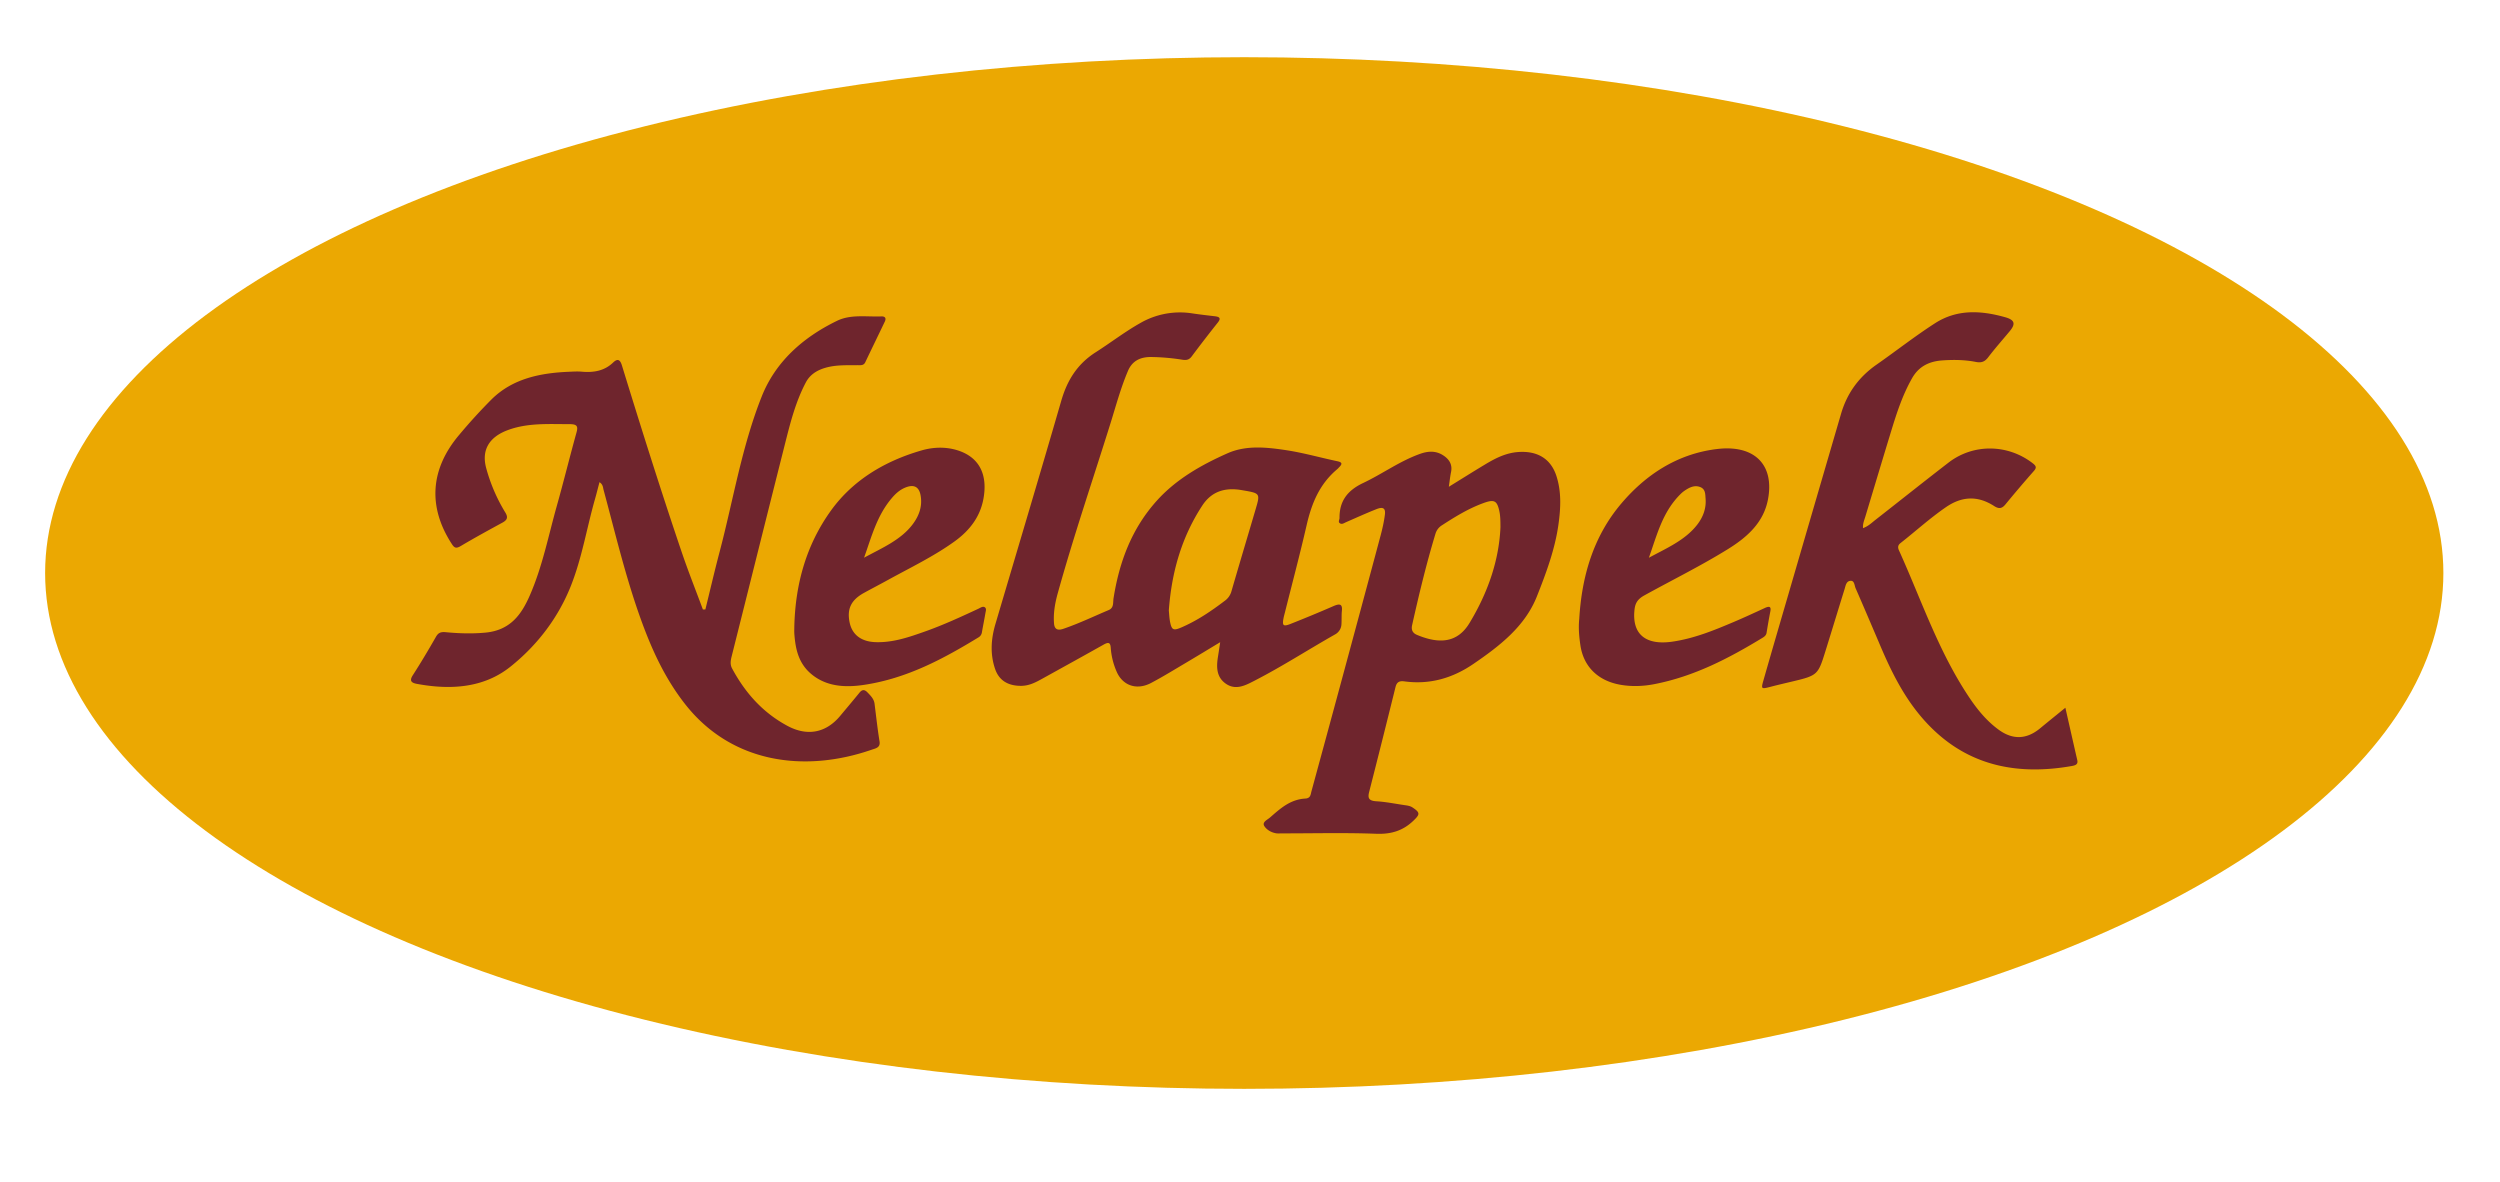 <svg xmlns="http://www.w3.org/2000/svg" width="141.73" height="67"><ellipse fill="#EBA802" cx="70.539" cy="32.486" rx="67.981" ry="29.243"/><g fill="#6F252D"><path d="M39.989 34.55c.268-1.087.52-2.176.806-3.259.777-2.943 1.253-5.957 2.389-8.814.764-1.925 2.285-3.328 4.275-4.292.777-.376 1.664-.216 2.507-.247.244-.009.273.13.196.293-.366.77-.743 1.536-1.108 2.306-.097.204-.285.163-.456.165-.603.007-1.204-.024-1.795.146-.512.147-.894.404-1.125.844-.576 1.098-.873 2.274-1.169 3.448-1.017 4.025-2.02 8.053-3.032 12.079-.058.233-.096.449.03.683.719 1.336 1.697 2.474 3.127 3.245 1.143.616 2.2.398 3-.564.362-.435.728-.867 1.085-1.306.151-.186.282-.207.46-.023.185.19.368.374.401.639.091.715.168 1.433.284 2.145.057.351-.233.391-.456.468-3.813 1.32-7.949.758-10.575-2.597-1.16-1.482-1.906-3.138-2.52-4.85-.859-2.394-1.436-4.853-2.097-7.293-.036-.132-.023-.291-.229-.431-.09.338-.166.645-.253.95-.467 1.636-.734 3.322-1.364 4.915-.706 1.786-1.876 3.352-3.436 4.599-1.506 1.204-3.386 1.329-5.311.969-.334-.063-.408-.196-.22-.488.458-.712.89-1.437 1.307-2.169.134-.234.267-.299.568-.27.746.071 1.499.094 2.249.023 1.41-.134 2.039-1.037 2.502-2.092.724-1.648 1.059-3.392 1.54-5.099.389-1.381.73-2.772 1.114-4.154.095-.341.043-.474-.386-.473-1.19.001-2.387-.085-3.525.344-1.052.397-1.476 1.133-1.214 2.128a9.665 9.665 0 001.092 2.542c.161.266.113.417-.166.569-.795.433-1.59.868-2.366 1.328-.271.161-.364.099-.511-.128-1.358-2.096-1.218-4.235.426-6.176a31.19 31.19 0 011.831-2.008c1.192-1.18 2.751-1.503 4.425-1.57.228-.009.459-.024.685-.004.679.061 1.287-.042 1.781-.514.259-.248.4-.174.502.157 1.089 3.539 2.199 7.073 3.39 10.585.37 1.093.799 2.169 1.201 3.253.047.001.094-.001.141-.002zm29.186 1.858c-.704.423-1.319.799-1.941 1.167-.654.387-1.301.786-1.975 1.143-.819.433-1.623.15-1.962-.659a4.082 4.082 0 01-.327-1.329c-.02-.327-.143-.333-.415-.179-1.134.638-2.275 1.267-3.414 1.897-.389.216-.773.434-1.261.434-.738 0-1.241-.308-1.463-.949-.295-.855-.234-1.711.018-2.565 1.247-4.215 2.507-8.426 3.73-12.647.326-1.124.88-2.067 1.954-2.752.85-.542 1.643-1.157 2.529-1.656a4.496 4.496 0 012.949-.546c.418.062.839.112 1.26.16.287.032.378.114.183.359a79.644 79.644 0 00-1.479 1.919c-.141.189-.29.228-.534.188a12.184 12.184 0 00-1.752-.153c-.647-.01-1.092.234-1.327.784-.41.962-.677 1.963-.985 2.951-1.007 3.223-2.1 6.425-3.002 9.675-.153.552-.252 1.121-.206 1.698.025.307.184.417.52.303.887-.301 1.722-.704 2.578-1.065.308-.13.237-.426.275-.665.324-2.04 1.014-3.951 2.486-5.571 1.075-1.183 2.484-1.991 3.98-2.654 1.05-.466 2.213-.343 3.324-.174.978.148 1.932.422 2.899.626.264.056.293.144.124.317-.043.044-.082.093-.129.132-1.027.863-1.462 1.978-1.738 3.182-.376 1.64-.81 3.268-1.219 4.902-.032.129-.07.257-.094.388-.073.401-.005.463.402.302a76.889 76.889 0 002.442-1.013c.359-.156.508-.109.469.272-.025.248-.008.5-.024.749a.691.691 0 01-.368.591c-1.532.868-3.004 1.821-4.578 2.629-.497.256-1.04.546-1.594.171-.544-.368-.552-.93-.469-1.488.042-.259.081-.517.134-.874zm-2.912-1.799c.021.197.027.433.074.663.093.452.194.491.647.295.903-.391 1.692-.93 2.454-1.508a.985.985 0 00.376-.541c.448-1.546.911-3.089 1.366-4.634.276-.936.269-.917-.79-1.099-.987-.17-1.727.104-2.234.882-1.188 1.822-1.738 3.81-1.893 5.942zm50.827 5.514c.238 1.051.455 2.014.676 2.975.06.26-.15.301-.34.334-2.966.516-5.616.014-7.765-2.01-1.439-1.355-2.297-3.02-3.033-4.744-.474-1.111-.946-2.223-1.43-3.33-.067-.154-.062-.427-.275-.421-.261.008-.291.283-.352.477-.36 1.16-.713 2.322-1.074 3.482-.438 1.408-.441 1.407-2.008 1.778-.362.086-.725.171-1.085.265-.563.146-.575.146-.424-.382.447-1.565.904-3.128 1.36-4.691 1.01-3.467 2.021-6.934 3.034-10.4.33-1.128.973-2.059 2.016-2.787 1.108-.774 2.165-1.605 3.307-2.341 1.254-.809 2.609-.73 3.981-.344.551.155.598.382.259.791-.41.494-.839.976-1.226 1.485-.186.244-.381.321-.694.259-.626-.124-1.262-.131-1.9-.087-.778.053-1.349.362-1.714 1.003-.548.963-.879 1.991-1.195 3.026-.493 1.615-.977 3.231-1.464 4.848-.059.195-.147.386-.125.632.3-.108.495-.306.71-.474 1.38-1.079 2.748-2.17 4.136-3.24 1.416-1.092 3.378-1.057 4.79.049.198.155.201.253.045.43a73.528 73.528 0 00-1.607 1.889c-.199.243-.369.268-.644.092-.927-.596-1.823-.561-2.741.073-.91.628-1.712 1.36-2.572 2.035-.146.115-.151.248-.083.399 1.268 2.799 2.23 5.717 3.977 8.33.456.683.972 1.325 1.664 1.835.808.595 1.597.567 2.367-.071.451-.373.909-.741 1.429-1.165z"/><path d="M82.138 27.596c.744-.459 1.383-.861 2.031-1.251.586-.353 1.192-.673 1.919-.72 1.099-.072 1.838.403 2.148 1.359.29.896.244 1.81.121 2.713-.193 1.421-.696 2.774-1.23 4.119-.673 1.694-2.098 2.802-3.616 3.836-1.148.782-2.439 1.175-3.898.976-.312-.043-.436.069-.501.332a766.935 766.935 0 01-1.49 5.93c-.086.337-.043.509.409.536.551.033 1.096.147 1.643.225.146.021.286.046.41.129.437.291.419.387.053.74-.583.562-1.241.781-2.117.748-1.776-.067-3.557-.021-5.336-.022-.114 0-.231.012-.342-.006-.287-.048-.54-.207-.667-.411-.137-.221.171-.351.32-.48.575-.498 1.138-1.028 2.01-1.078.299-.017.295-.231.344-.409.563-2.068 1.127-4.136 1.686-6.204.748-2.767 1.496-5.535 2.236-8.304.103-.385.19-.776.241-1.169.049-.374-.101-.471-.484-.318-.581.231-1.15.489-1.722.739-.116.051-.234.146-.355.052-.1-.077-.01-.194-.011-.293-.007-.912.401-1.54 1.344-1.985 1.092-.516 2.062-1.236 3.224-1.65.447-.159.885-.189 1.303.08.365.235.536.538.453.949-.05.238-.075.485-.126.837zm2.926 2.291c-.002-.356-.003-.649-.07-.94-.128-.559-.282-.647-.872-.435-.869.313-1.636.788-2.39 1.277a.843.843 0 00-.351.466c-.52 1.714-.937 3.449-1.326 5.19-.054.244.012.438.277.548 1.292.54 2.304.443 2.979-.675 1.032-1.707 1.672-3.532 1.753-5.431zm4.466 5.211c.14-2.381.776-4.659 2.392-6.56 1.344-1.581 3.116-2.8 5.405-3.08 2.162-.265 3.276.911 2.902 2.861-.245 1.28-1.137 2.109-2.254 2.802-1.532.951-3.165 1.756-4.75 2.631-.353.195-.515.41-.559.79-.161 1.385.597 2.06 2.149 1.834 1.237-.18 2.368-.646 3.49-1.122.59-.25 1.169-.52 1.75-.787.255-.117.363-.084.309.196-.079.405-.148.812-.215 1.219-.022.131-.114.207-.224.274-1.901 1.157-3.867 2.189-6.145 2.631-.63.122-1.27.144-1.897.037-1.285-.219-2.105-1.03-2.285-2.229-.075-.494-.119-.994-.068-1.497zm3.948-3.478c.995-.54 2.049-.987 2.736-1.869.348-.448.523-.944.478-1.491-.02-.243 0-.531-.308-.649-.321-.123-.602.023-.859.192a1.556 1.556 0 00-.219.175c-1.06 1.028-1.368 2.359-1.828 3.642zm-48.446 3.871c.061-2.351.658-4.585 2.089-6.563 1.222-1.689 3.013-2.786 5.14-3.397.685-.197 1.429-.212 2.119.03 1.16.408 1.618 1.369 1.373 2.715-.185 1.013-.768 1.792-1.641 2.421-1.176.848-2.503 1.483-3.781 2.187-.445.245-.897.479-1.343.724-.736.404-.98.906-.822 1.678.142.694.656 1.092 1.47 1.119 1.005.033 1.92-.291 2.831-.614 1.033-.367 2.019-.824 3.004-1.282.112-.052.245-.156.359-.081.111.074.053.221.034.334-.061.363-.136.724-.198 1.087a.394.394 0 01-.198.288c-1.995 1.217-4.054 2.324-6.475 2.688-1.063.16-2.132.11-2.994-.608-.736-.613-.904-1.435-.966-2.285-.01-.146-.001-.294-.001-.441zm3.953-3.873c1.006-.549 2.072-.992 2.749-1.884.381-.502.569-1.053.454-1.663-.094-.499-.404-.635-.913-.409-.299.133-.524.349-.722.582-.846.998-1.149 2.205-1.568 3.374z"/></g><path fill="#EBA802" d="M70.475 49.729c.125.094.254.189.188.359-.008.021-.089.044-.114.031-.146-.075-.155-.207-.152-.339.027-.017.053-.033.078-.051z"/></svg>